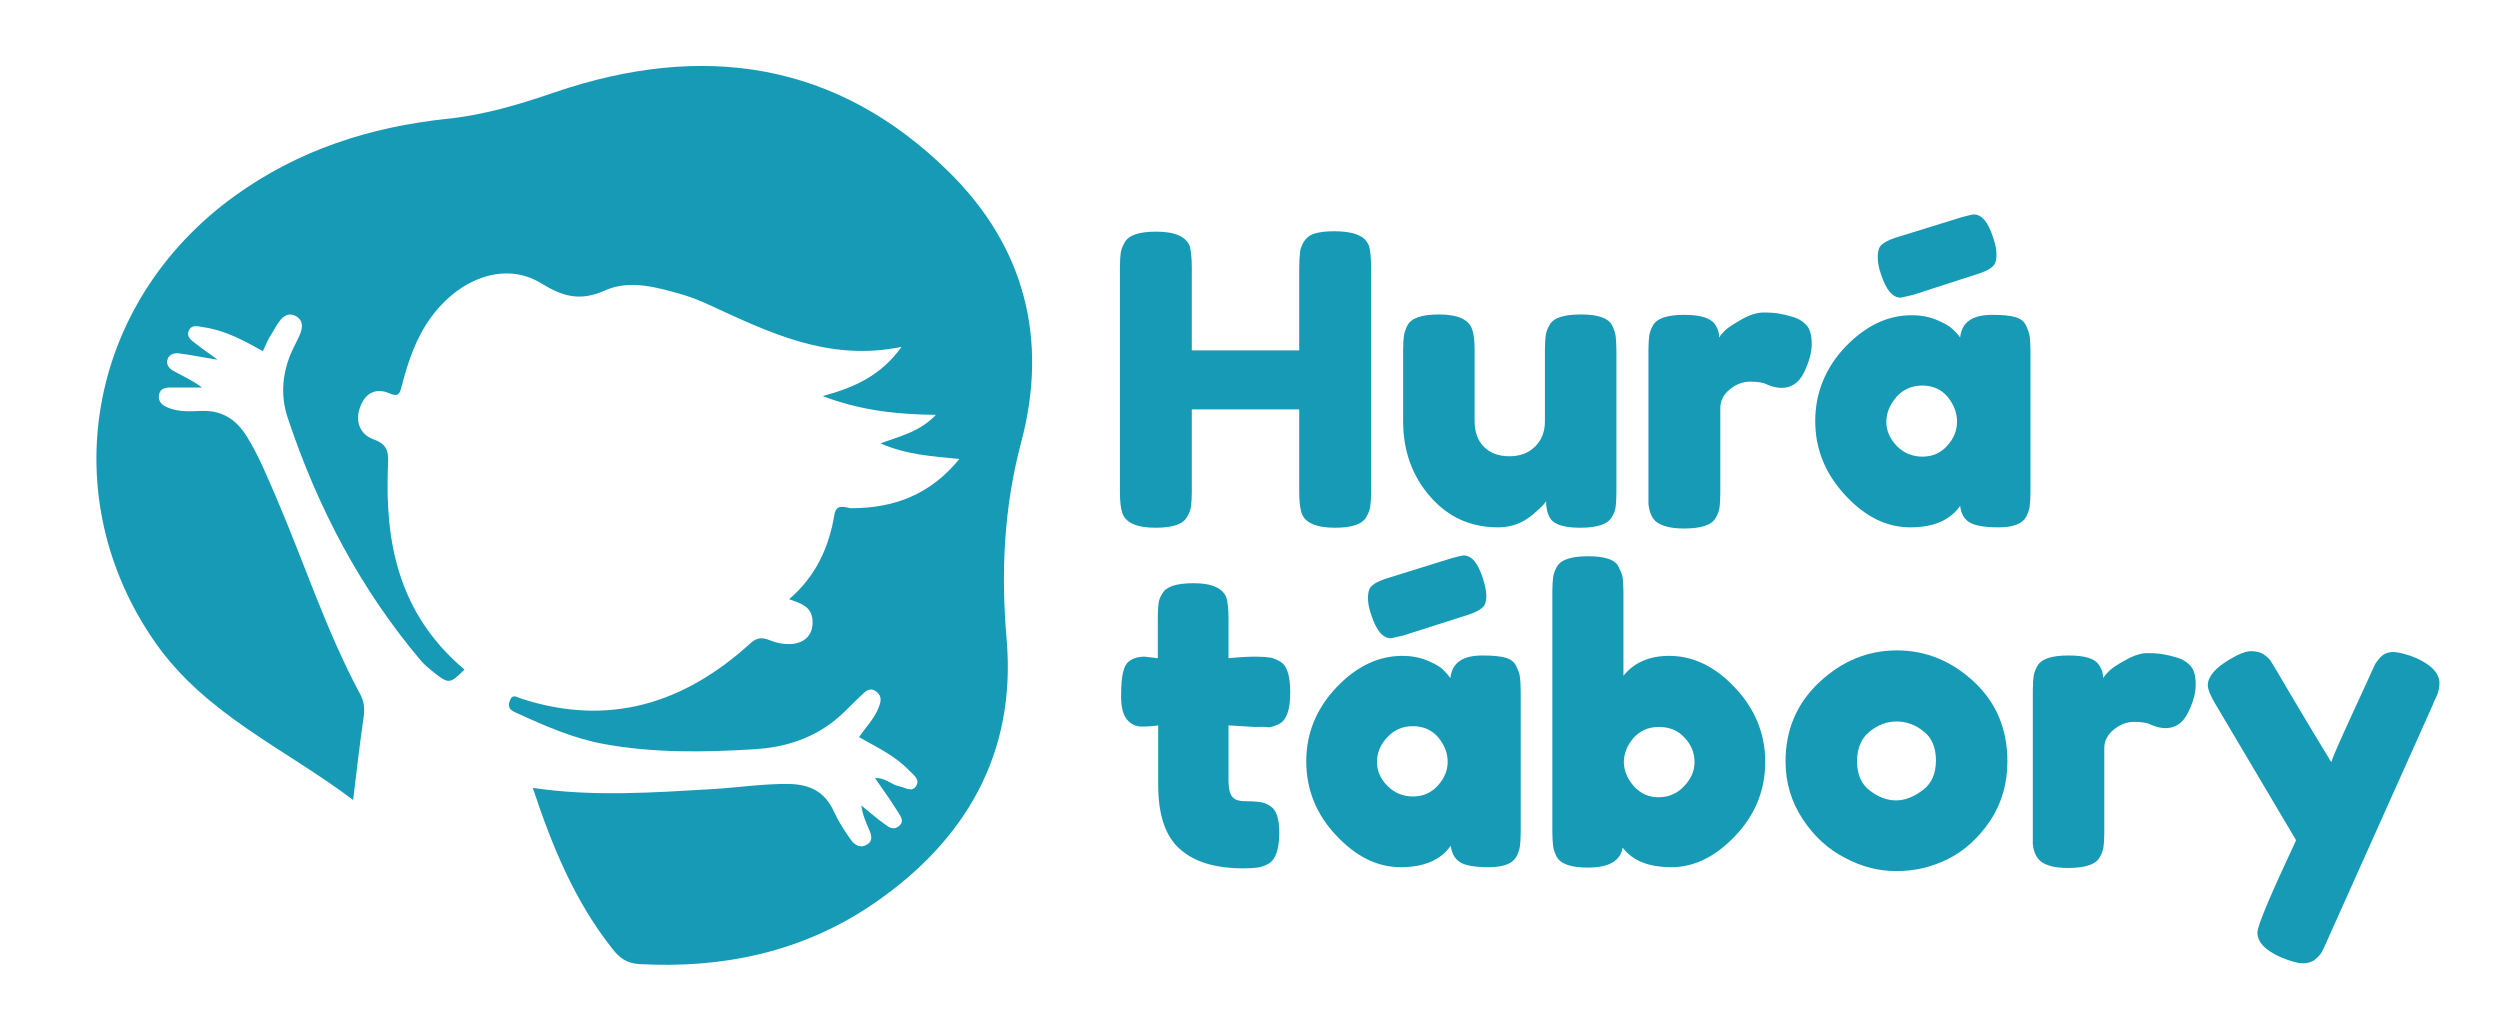 <?xml version="1.0" encoding="utf-8"?>
<!-- Generator: Adobe Illustrator 24.1.2, SVG Export Plug-In . SVG Version: 6.00 Build 0)  -->
<svg version="1.1" id="Vrstva_1" xmlns="http://www.w3.org/2000/svg" xmlns:xlink="http://www.w3.org/1999/xlink" x="0px" y="0px"
	 viewBox="0 0 640 261" style="enable-background:new 0 0 640 261;" xml:space="preserve">
<style type="text/css">
	.st0{fill:#169AB6;}
	.st1{enable-background:new    ;}
</style>
<g>
	<path class="st0" d="M136.4,201.7c15.4,2.3,30.8,1.2,46.2,0.3c6.5-0.4,12.9-1.4,19.4-1.3c5.4,0.1,9.2,2,11.5,7.1
		c1.2,2.6,2.7,4.9,4.4,7.3c0.9,1.2,2.3,2.1,3.9,1.2c1.8-1,1.3-2.5,0.7-3.9c-0.8-1.9-1.7-3.8-2-6.2c2,1.6,3.9,3.3,6,4.8
		c1,0.8,2.3,1.6,3.6,0.5c1.5-1.2,0.5-2.5-0.2-3.6c-1.8-2.9-3.8-5.7-5.9-8.7c2.6-0.2,4.2,1.7,6.2,2.1c1.6,0.3,3.3,1.7,4.4-0.2
		c0.9-1.6-0.7-2.7-1.8-3.8c-3.6-3.8-8.3-6-12.9-8.6c1.8-2.6,3.9-4.7,5-7.5c0.6-1.5,1-2.9-0.5-4.1c-1.6-1.3-2.8-0.2-3.9,0.9
		c-2.7,2.5-5.1,5.3-8.1,7.4c-5.7,4.1-12.3,6-19.2,6.4c-12.8,0.8-25.8,1-38.4-1.3c-7.9-1.4-15.4-4.7-22.8-8.1c-1.4-0.6-2.1-1.3-1.5-3
		c0.7-1.9,1.8-0.9,2.8-0.6c22.6,7.4,41.9,1.3,58.9-14.2c2.5-2.2,4.2-0.8,6.3-0.2c5.9,1.6,9.9-0.8,9.5-5.7c-0.3-3.4-2.8-4.2-6-5.3
		c6.8-5.8,10.2-13.2,11.6-21.6c0.5-3.1,2.8-1.8,4.3-1.7c10.9,0,20.2-3.4,27.7-12.6c-7.1-0.7-13.6-1.1-20.2-4
		c5.2-1.9,10.1-3,14.2-7.3c-10-0.1-19.2-1.1-29-4.8c8.1-2.2,14.9-5.2,20.2-12.6c-18.9,3.9-34.3-3.9-49.8-11c-2-0.9-4-1.7-6-2.3
		c-6.6-1.9-13.6-4-20-1.2c-6.4,2.9-10.8,1.7-16.5-1.8c-9.1-5.6-20.8-1.4-28.2,8.8c-3.8,5.2-5.8,11.2-7.4,17.3
		c-0.5,1.9-0.7,3.2-3.2,2.1c-3.6-1.6-6.3,0.1-7.5,3.5c-1.4,3.7,0,7.1,3.5,8.3c4.1,1.5,3.7,3.9,3.6,7.3c-0.7,18.7,2.5,37.2,19.6,51.6
		c-3.7,3.7-4,3.8-8,0.6c-1-0.8-2.1-1.7-3-2.7c-15.6-18.4-26.6-39.4-34.2-62.2c-2.1-6.2-1.4-12.4,1.6-18.4c1.2-2.5,3.7-6.2,0.2-7.9
		c-3.2-1.4-4.7,2.8-6.3,5.2c-0.7,1.1-1.2,2.4-1.9,3.9c-4.8-2.7-9.6-5.3-15-6.1c-1.5-0.2-3.2-0.9-4,0.9c-0.7,1.7,1,2.6,2.1,3.5
		c1.5,1.2,3.2,2.3,5.3,3.9c-3.7-0.6-6.6-1.2-9.6-1.6c-1.2-0.2-2.5,0-3.1,1.2c-0.7,1.5,0.3,2.7,1.5,3.3c2.3,1.3,4.7,2.3,7.2,4.2
		c-2.6,0-5.2,0-7.9,0c-1.4,0-2.8,0.2-3.1,1.9c-0.3,1.8,0.9,2.7,2.4,3.3c2.7,1.1,5.6,0.9,8.4,0.8c5.2-0.2,8.8,2,11.6,6.4
		c3.2,5.1,5.4,10.7,7.8,16.2c7.1,16.6,12.7,33.9,21.3,49.9c1,1.8,1.2,3.7,0.9,5.8c-1,6.9-1.8,13.8-2.7,21.3
		c-17.3-13.1-37.5-21.7-50.5-40.1c-26.3-37.4-17.8-87,20-114.4c16.4-11.9,34.8-17.8,54.7-19.9c9.5-1,18.5-3.7,27.5-6.8
		C180,10.7,214.3,15.8,242.9,44c19.3,19,25.6,42.7,18.5,69.3c-4.4,16.6-5.2,33.2-3.7,50.4c2.5,29.2-10.5,51.6-34.3,67.8
		c-18,12.2-38.3,16.5-59.8,15.3c-3.1-0.2-5-1.5-6.9-4C147,230.5,141.3,216.5,136.4,201.7z"/>
</g>
<g class="st1">
	<path class="st0" d="M333.7,62c0.6-1,1.5-1.8,2.8-2.2c1.3-0.4,3-0.6,5-0.6c2,0,3.6,0.2,4.8,0.5c1.2,0.3,2.1,0.8,2.7,1.2
		c0.6,0.5,1.1,1.2,1.5,2.1c0.3,1.2,0.5,3,0.5,5.4V126c0,1.6-0.1,2.8-0.2,3.6c-0.1,0.8-0.4,1.7-1,2.7c-1,1.9-3.7,2.8-8.1,2.8
		c-4.8,0-7.7-1.3-8.5-3.8c-0.4-1.2-0.6-3-0.6-5.4v-21.1h-27.5V126c0,1.6-0.1,2.8-0.2,3.6c-0.1,0.8-0.4,1.7-1,2.7
		c-1,1.9-3.7,2.8-8.1,2.8c-4.8,0-7.7-1.3-8.5-3.8c-0.4-1.2-0.6-3-0.6-5.4V68.4c0-1.6,0.1-2.8,0.2-3.6c0.1-0.8,0.4-1.7,1-2.7
		c1-1.9,3.7-2.8,8.1-2.8c4.8,0,7.7,1.3,8.6,3.8c0.3,1.2,0.5,3,0.5,5.4v21.2h27.5V68.4c0-1.6,0.1-2.8,0.2-3.6
		C332.8,64,333.1,63.1,333.7,62z"/>
	<path class="st0" d="M383.5,135c-7,0-12.8-2.6-17.4-7.9c-4.6-5.3-6.9-11.7-6.9-19.3V89.6c0-1.7,0.1-2.9,0.2-3.6
		c0.1-0.8,0.4-1.7,0.9-2.7c1-1.9,3.7-2.8,8.1-2.8c4.8,0,7.7,1.3,8.5,3.9c0.4,1.1,0.6,2.9,0.6,5.3v18.1c0,2.8,0.8,5,2.4,6.6
		c1.6,1.6,3.8,2.4,6.5,2.4c2.7,0,4.9-0.8,6.6-2.5c1.7-1.7,2.5-3.8,2.5-6.5V89.5c0-1.6,0.1-2.8,0.2-3.6c0.1-0.8,0.4-1.7,1-2.7
		c0.9-1.8,3.6-2.7,8-2.7c4.4,0,7,0.9,8,2.8c0.5,1,0.8,2,0.9,2.7c0.1,0.8,0.2,2,0.2,3.6v36.7c0,1.5-0.1,2.7-0.2,3.5
		c-0.1,0.8-0.4,1.7-1,2.6c-1,1.8-3.7,2.7-8,2.7c-4.2,0-6.8-0.8-7.8-2.5c-0.7-1.2-1-2.6-1-4.3c-0.3,0.5-0.9,1.2-1.9,2.1
		c-1,0.9-1.9,1.7-2.8,2.3C388.8,134.3,386.2,135,383.5,135z"/>
	<path class="st0" d="M459.2,81.2c1.3,0.4,2.4,1.1,3.3,2.1c0.9,1,1.3,2.6,1.3,4.8c0,2.2-0.7,4.6-2,7.3c-1.3,2.6-3.2,3.9-5.7,3.9
		c-1.2,0-2.4-0.3-3.6-0.8c-1.1-0.6-2.6-0.8-4.5-0.8c-1.9,0-3.6,0.7-5.2,2c-1.6,1.3-2.4,2.9-2.4,4.8v21.8c0,1.6-0.1,2.8-0.2,3.6
		c-0.1,0.8-0.4,1.7-1,2.7c-1,1.8-3.7,2.7-8.1,2.7c-3.3,0-5.7-0.6-7.2-1.8c-1.1-1-1.7-2.5-1.9-4.5c0-0.7,0-1.7,0-3V89.6
		c0-1.6,0.1-2.8,0.2-3.6c0.1-0.8,0.4-1.7,0.9-2.6c1-1.9,3.7-2.8,8.1-2.8c4.1,0,6.7,0.8,7.8,2.4c0.8,1.1,1.1,2.2,1.1,3.4
		c0.3-0.5,0.8-1.1,1.5-1.8c0.7-0.7,2.1-1.6,4.2-2.8c2.1-1.2,4-1.8,5.7-1.8c1.6,0,3,0.1,4.1,0.3C456.7,80.5,457.9,80.8,459.2,81.2z"
		/>
	<path class="st0" d="M501.8,86.4c0.4-3.9,3.1-5.8,8.2-5.8c2.7,0,4.7,0.2,6,0.6c1.3,0.4,2.2,1.1,2.7,2.2s0.8,2,0.9,2.7
		c0.1,0.8,0.2,2,0.2,3.6V126c0,1.6-0.1,2.8-0.2,3.6c-0.1,0.8-0.4,1.7-0.9,2.7c-1,1.8-3.3,2.7-7.1,2.7c-3.8,0-6.3-0.5-7.6-1.4
		c-1.3-0.9-2-2.3-2.2-4.1c-2.6,3.7-6.8,5.5-12.8,5.5c-6,0-11.5-2.7-16.6-8.2c-5.1-5.5-7.7-11.8-7.7-19c0-7.2,2.6-13.6,7.7-19
		c5.2-5.4,10.8-8.1,17-8.1c2.4,0,4.5,0.4,6.4,1.2c1.9,0.8,3.3,1.6,4,2.3C500.7,85,501.3,85.7,501.8,86.4z M489.7,75.5l-3.1,0.7
		c-2.1,0-3.8-2-5.1-6.1c-0.6-1.7-0.8-3.1-0.8-4.3c0-1.2,0.2-2.1,0.6-2.7c0.7-0.9,2-1.6,3.8-2.2l17.1-5.3c1.8-0.5,2.8-0.7,3.1-0.7
		c2.1,0,3.7,2,5,6.1c0.6,1.7,0.8,3.1,0.8,4.2c0,1.1-0.2,2-0.6,2.6c-0.7,0.9-2,1.6-3.8,2.2L489.7,75.5z M482.9,108
		c0,2.3,0.9,4.3,2.7,6.2c1.8,1.8,4,2.7,6.5,2.7c2.6,0,4.7-0.9,6.4-2.8c1.7-1.9,2.5-3.9,2.5-6.2c0-2.2-0.8-4.3-2.4-6.3
		c-1.6-1.9-3.8-2.9-6.5-2.9c-2.7,0-4.9,1-6.6,2.9C483.8,103.6,482.9,105.7,482.9,108z"/>
</g>
<g class="st1">
	<path class="st0" d="M321.2,186.1l-6.7-0.4v14.2c0,1.9,0.3,3.2,0.9,4c0.6,0.8,1.7,1.2,3.3,1.2c1.6,0,2.9,0.1,3.7,0.2
		c0.9,0.1,1.8,0.4,2.7,1c1.6,0.9,2.4,3.2,2.4,6.9c0,4.3-1,7-2.9,8c-1,0.5-1.9,0.8-2.7,0.9c-0.8,0.1-1.9,0.2-3.5,0.2
		c-7.2,0-12.6-1.6-16.3-4.9c-3.7-3.2-5.6-8.7-5.6-16.4v-15.3c-1.3,0.2-2.7,0.3-4.2,0.3c-1.5,0-2.8-0.6-3.8-1.8c-1-1.2-1.5-3.2-1.5-6
		c0-2.8,0.2-4.9,0.5-6.1c0.3-1.3,0.8-2.2,1.4-2.7c1.1-0.9,2.5-1.3,4.1-1.3l3.4,0.4v-10.6c0-1.6,0.1-2.8,0.2-3.5
		c0.1-0.8,0.4-1.6,1-2.5c0.9-1.7,3.5-2.6,8-2.6c4.7,0,7.5,1.3,8.4,3.8c0.3,1.1,0.5,2.9,0.5,5.3v10.1c3-0.3,5.3-0.4,6.9-0.4
		s2.7,0.1,3.5,0.2c0.8,0.1,1.7,0.4,2.7,1c1.8,0.9,2.7,3.5,2.7,8c0,4.3-0.9,7-2.8,8c-1,0.5-1.9,0.8-2.7,0.9
		C324,186,322.8,186.1,321.2,186.1z"/>
	<path class="st0" d="M371.3,173.6c0.4-3.9,3.1-5.8,8.2-5.8c2.7,0,4.7,0.2,6,0.6c1.3,0.4,2.2,1.1,2.7,2.2s0.8,1.9,0.9,2.7
		c0.1,0.8,0.2,2,0.2,3.6V213c0,1.6-0.1,2.8-0.2,3.6c-0.1,0.8-0.4,1.7-0.9,2.7c-1,1.8-3.3,2.7-7.1,2.7c-3.8,0-6.3-0.5-7.5-1.4
		c-1.3-0.9-2-2.3-2.2-4.1c-2.5,3.6-6.8,5.5-12.8,5.5c-6,0-11.5-2.7-16.6-8.2c-5.1-5.4-7.6-11.8-7.6-18.9c0-7.2,2.6-13.5,7.7-18.9
		c5.1-5.4,10.8-8.1,16.9-8.1c2.3,0,4.5,0.4,6.4,1.2c1.9,0.8,3.3,1.6,4,2.3C370.2,172.2,370.8,172.9,371.3,173.6z M359.2,162.7
		l-3.1,0.7c-2.1,0-3.8-2-5.1-6.1c-0.6-1.7-0.8-3.1-0.8-4.2c0-1.2,0.2-2.1,0.6-2.7c0.7-0.9,2-1.6,3.8-2.2l17-5.3
		c1.8-0.5,2.8-0.7,3.1-0.7c2.1,0,3.7,2,5,6.1c0.5,1.7,0.8,3,0.8,4.2s-0.2,2-0.6,2.6c-0.7,0.9-2,1.6-3.8,2.2L359.2,162.7z
		 M352.5,195.1c0,2.3,0.9,4.3,2.7,6.1c1.8,1.8,4,2.7,6.5,2.7c2.5,0,4.7-0.9,6.4-2.8c1.7-1.9,2.5-3.9,2.5-6.1c0-2.2-0.8-4.3-2.4-6.2
		c-1.6-1.9-3.8-2.9-6.5-2.9c-2.7,0-4.9,1-6.6,2.9C353.3,190.7,352.5,192.8,352.5,195.1z"/>
	<path class="st0" d="M427.3,167.9c6.1,0,11.8,2.7,16.9,8.2c5.1,5.4,7.7,11.8,7.7,18.9c0,7.2-2.5,13.5-7.6,18.9
		c-5.1,5.4-10.6,8.1-16.4,8.1c-5.9,0-10-1.7-12.5-5c-0.6,3.4-3.5,5.1-8.9,5.1c-4.3,0-7-0.9-8-2.8c-0.5-1-0.8-1.9-0.9-2.7
		c-0.1-0.8-0.2-2-0.2-3.6v-61.6c0-1.6,0.1-2.8,0.2-3.6c0.1-0.8,0.4-1.7,0.9-2.6c1-1.9,3.6-2.8,8.1-2.8c4.3,0,7,0.9,7.8,2.8
		c0.5,1,0.9,1.9,1,2.7c0.1,0.8,0.2,2,0.2,3.6V173C418.3,169.6,422.3,167.9,427.3,167.9z M418.3,201.3c1.7,1.9,3.8,2.8,6.3,2.8
		c2.5,0,4.7-0.9,6.5-2.8c1.8-1.9,2.7-3.9,2.7-6.2s-0.8-4.4-2.5-6.2c-1.7-1.9-3.9-2.8-6.6-2.8c-2.8,0-4.9,1-6.6,2.9
		c-1.6,1.9-2.4,4-2.4,6.2C415.8,197.4,416.6,199.4,418.3,201.3z"/>
	<path class="st0" d="M465.8,174.6c5.8-5.4,12.4-8.1,19.8-8.1c7.4,0,14,2.7,19.7,8c5.7,5.3,8.6,12.1,8.6,20.4
		c0,5.7-1.5,10.8-4.4,15.2c-3,4.4-6.6,7.7-10.8,9.8c-4.2,2.1-8.6,3.1-13.2,3.1s-8.9-1.1-13.2-3.4c-4.3-2.2-7.9-5.5-10.8-9.9
		c-2.9-4.4-4.4-9.3-4.4-14.8C457.1,186.8,460,180,465.8,174.6z M478.7,202.4c2.2,1.7,4.4,2.5,6.7,2.5s4.5-0.9,6.8-2.6
		c2.3-1.7,3.4-4.3,3.4-7.6c0-3.4-1.1-5.9-3.2-7.5c-2.1-1.7-4.4-2.5-6.9-2.5c-2.5,0-4.8,0.9-6.9,2.6c-2.1,1.7-3.2,4.3-3.2,7.6
		C475.4,198.2,476.5,200.8,478.7,202.4z"/>
	<path class="st0" d="M557.5,168.4c1.3,0.4,2.4,1.1,3.3,2.1c0.9,1,1.3,2.6,1.3,4.8c0,2.2-0.7,4.6-2,7.2c-1.3,2.6-3.2,3.9-5.7,3.9
		c-1.2,0-2.4-0.3-3.6-0.8c-1.1-0.6-2.6-0.8-4.5-0.8s-3.6,0.7-5.2,2c-1.6,1.3-2.4,2.9-2.4,4.7v21.7c0,1.6-0.1,2.8-0.2,3.6
		c-0.1,0.8-0.4,1.7-1,2.7c-1,1.8-3.7,2.7-8.1,2.7c-3.3,0-5.7-0.6-7.1-1.8c-1.1-1-1.7-2.4-1.9-4.4c0-0.7,0-1.7,0-3v-36.2
		c0-1.6,0.1-2.8,0.2-3.6c0.1-0.8,0.4-1.7,0.9-2.6c1-1.9,3.6-2.8,8.1-2.8c4.1,0,6.7,0.8,7.7,2.4c0.8,1.1,1.1,2.2,1.1,3.4
		c0.3-0.5,0.8-1.1,1.5-1.8c0.7-0.7,2-1.6,4.2-2.8c2.1-1.2,4-1.8,5.6-1.8c1.6,0,3,0.1,4.1,0.3C555,167.7,556.2,168,557.5,168.4z"/>
	<path class="st0" d="M618.4,168.4c4.1,1.8,6.1,4,6.1,6.5c0,1.2-0.3,2.4-0.8,3.5c-0.6,1.1-0.8,1.7-0.8,1.8l-27.1,60.5
		c-0.6,1.3-1,2.3-1.4,3c-0.4,0.7-1,1.3-1.8,2c-0.8,0.6-1.9,0.9-3.1,0.9c-1.2,0-3.1-0.5-5.5-1.5c-4.1-1.8-6.1-3.9-6.1-6.4
		c0-1.7,3.3-9.5,9.9-23.6l-20.5-34.6c-1.4-2.3-2.1-4-2.1-5.1c0-2.2,1.9-4.4,5.6-6.6c2.3-1.4,4.2-2.1,5.5-2.1c1.3,0,2.4,0.3,3.2,0.8
		c0.8,0.6,1.4,1.1,1.8,1.7c0.4,0.6,2.3,3.8,5.7,9.6c3.4,5.8,6.7,11.2,9.8,16.3c0.3-1.1,2.2-5.4,5.6-12.8c3.4-7.4,5.2-11.3,5.4-11.8
		c0.2-0.5,0.6-1.1,1.2-1.8c0.9-1.2,2.2-1.8,3.8-1.8C614.2,167,616.2,167.5,618.4,168.4z"/>
</g>
</svg>
